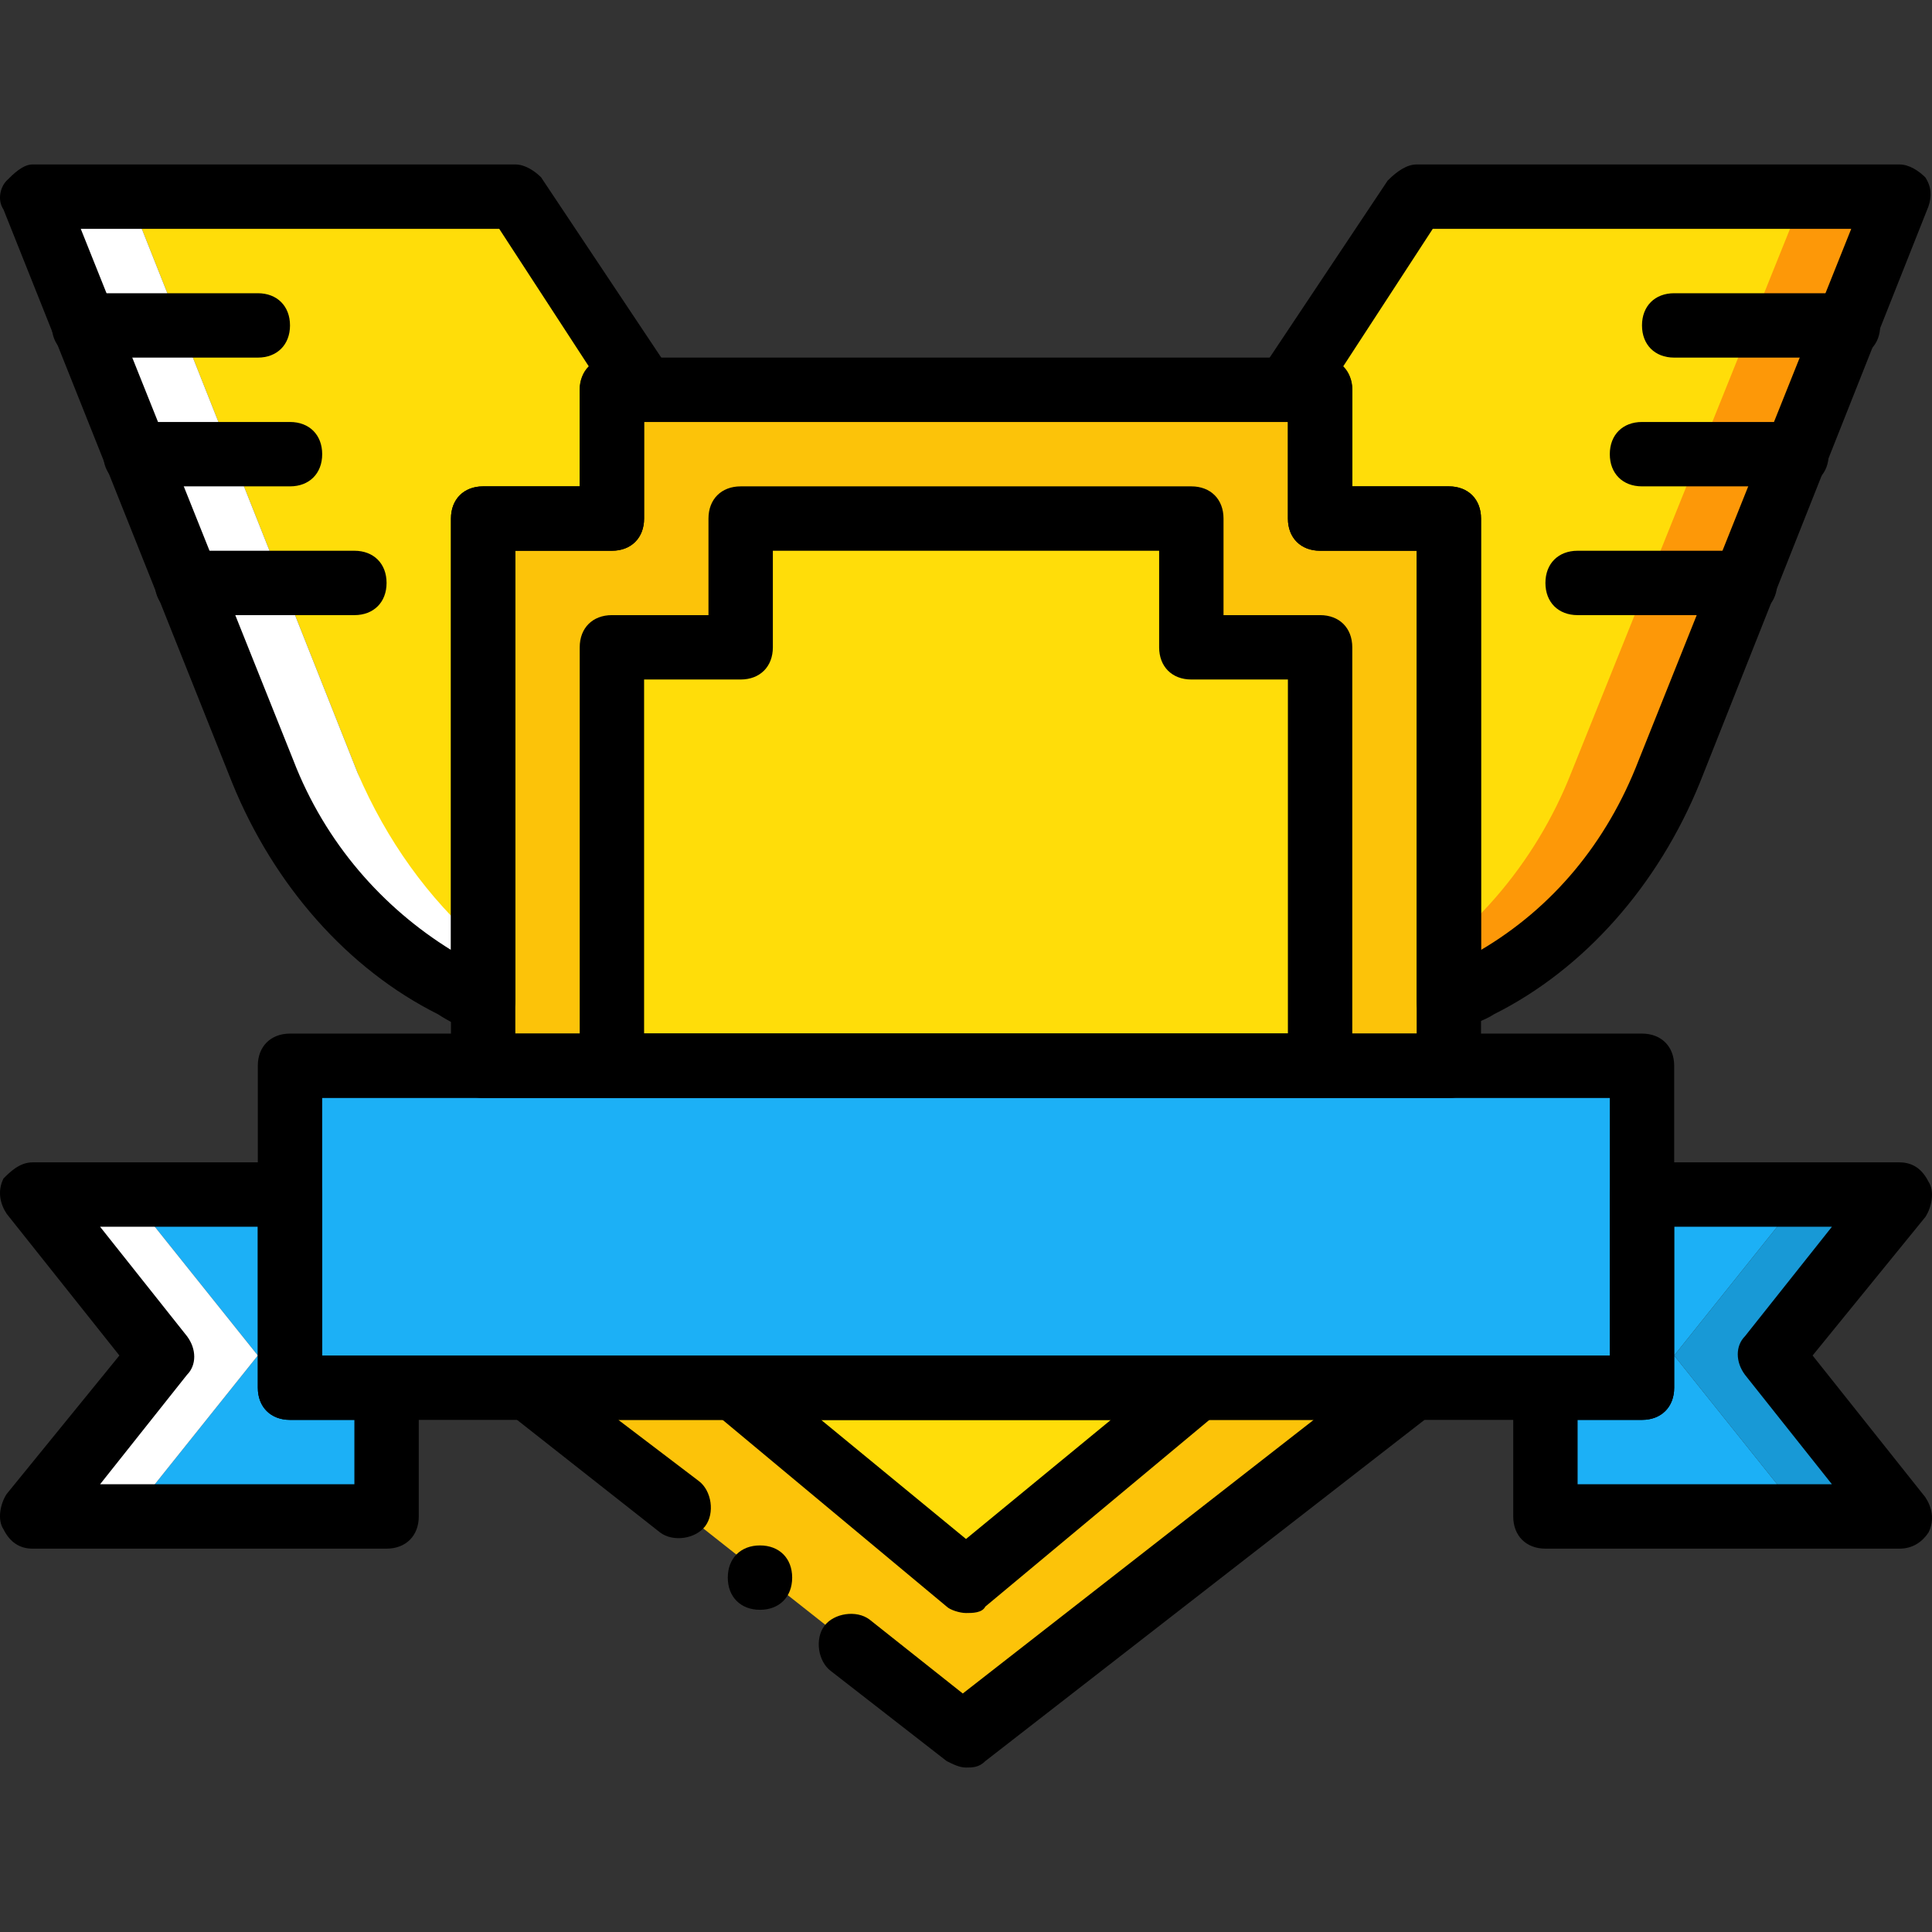 <!DOCTYPE svg PUBLIC "-//W3C//DTD SVG 1.1//EN" "http://www.w3.org/Graphics/SVG/1.1/DTD/svg11.dtd">
<!-- Uploaded to: SVG Repo, www.svgrepo.com, Transformed by: SVG Repo Mixer Tools -->
<svg height="800px" width="800px" version="1.1" id="Layer_1" xmlns="http://www.w3.org/2000/svg" xmlns:xlink="http://www.w3.org/1999/xlink" viewBox="0 0 512.154 512.154" xml:space="preserve" fill="#000000">
<rect x="0" y="0" width="512.154" height="512.154" fill="#333333" stroke="none"/>
<g id="SVGRepo_bgCarrier" stroke-width="0"/>
<g id="SVGRepo_tracerCarrier" stroke-linecap="round" stroke-linejoin="round"/>
<g id="SVGRepo_iconCarrier"> <g transform="translate(1 1)"> <path style="fill:#FD9808;" d="M473.53,51.13l-60.587,152.747c-7.68,17.92-18.773,33.28-33.28,45.227v15.36 c2.56-0.853,5.12-2.56,7.68-3.413c23.04-11.947,40.96-33.28,50.347-57.173L499.13,51.13H473.53z"/> <g> <polygon style="fill:#1CB0F6;" points="75.877,366.864 434.277,366.864 434.277,281.53 75.877,281.53 "/> <polygon style="fill:#1CB0F6;" points="101.477,366.864 101.477,315.664 33.21,315.664 67.344,358.33 33.21,400.997 101.477,400.997 "/> </g> <polygon style="fill:#FFFFFF;" points="33.21,315.664 7.61,315.664 41.744,358.33 7.61,400.997 33.21,400.997 67.344,358.33 "/> <polygon style="fill:#1CB0F6;" points="408.677,366.864 408.677,315.664 476.944,315.664 442.81,358.33 476.944,400.997 408.677,400.997 "/> <polygon style="fill:#1899D6;" points="476.944,315.664 502.544,315.664 468.41,358.33 502.544,400.997 476.944,400.997 442.81,358.33 "/> <g> <path style="fill:#FFDD09;" d="M374.544,51.13l-34.133,51.2h-17.067v34.133h34.133v128c2.56-0.853,5.12-2.56,7.68-3.413 c23.04-11.947,40.96-33.28,50.347-57.173l61.44-152.747H374.544z"/> <path style="fill:#FFDD09;" d="M152.677,136.464h34.133V102.33h-17.067l-34.133-51.2H33.21l60.587,152.747 c9.387,24.747,27.307,45.227,50.347,57.173c2.56,1.707,5.12,2.56,7.68,3.413v-128H152.677z"/> </g> <g> <polygon style="fill:#FCC309;" points="383.077,281.53 383.077,136.464 348.944,136.464 348.944,102.33 161.21,102.33 161.21,136.464 127.077,136.464 127.077,281.53 "/> <polyline style="fill:#FCC309;" points="235.45,443.664 255.077,459.024 371.984,366.864 138.17,366.864 "/> </g> <g> <polygon style="fill:#FFDD09;" points="193.637,366.864 255.077,418.064 316.517,366.864 "/> <polygon style="fill:#FFDD09;" points="348.944,281.53 348.944,170.597 314.81,170.597 314.81,136.464 195.344,136.464 195.344,170.597 161.21,170.597 161.21,281.53 "/> </g> <path style="fill:#FFFFFF;" d="M93.797,203.877L33.21,51.13H7.61l60.587,152.747c9.387,24.747,27.307,45.227,50.347,57.173 c2.56,1.707,5.12,2.56,7.68,3.413v-15.36C112.57,237.157,101.477,221.797,93.797,203.877"/> <path d="M434.277,375.397h-358.4c-5.12,0-8.533-3.413-8.533-8.533V281.53c0-5.12,3.413-8.533,8.533-8.533h358.4 c5.12,0,8.533,3.413,8.533,8.533v85.333C442.81,371.984,439.397,375.397,434.277,375.397z M84.41,358.33h341.333v-68.267H84.41 V358.33z"/> <path d="M101.477,409.53H7.61c-3.413,0-5.973-1.707-7.68-5.12c-1.707-2.56-0.853-6.827,0.853-9.387L30.65,358.33L0.784,320.784 c-1.707-2.56-2.56-5.973-0.853-9.387c1.707-1.707,4.267-4.267,7.68-4.267h68.267c5.12,0,8.533,3.413,8.533,8.533v42.667h17.067 c5.12,0,8.533,3.413,8.533,8.533v34.133C110.01,406.117,106.597,409.53,101.477,409.53z M25.53,392.464h67.413v-17.067H75.877 c-5.12,0-8.533-3.413-8.533-8.533v-42.667H25.53l23.04,29.013c2.56,3.413,2.56,7.68,0,10.24L25.53,392.464z"/> <path d="M502.544,409.53h-93.867c-5.12,0-8.533-3.413-8.533-8.533v-34.133c0-5.12,3.413-8.533,8.533-8.533h17.067v-42.667 c0-5.12,3.413-8.533,8.533-8.533h68.267c3.413,0,5.973,1.707,7.68,5.12c1.707,2.56,0.853,6.827-0.853,9.387l-29.867,36.693 l29.867,37.547c1.707,2.56,2.56,5.973,0.853,9.387C508.517,407.824,505.957,409.53,502.544,409.53z M417.21,392.464h67.413 l-23.04-29.013c-2.56-3.413-2.56-7.68,0-10.24l23.04-29.013H442.81v42.667c0,5.12-3.413,8.533-8.533,8.533H417.21V392.464z"/> <path d="M67.344,93.797h-46.08c-5.12,0-8.533-3.413-8.533-8.533s3.413-8.533,8.533-8.533h46.08c5.12,0,8.533,3.413,8.533,8.533 S72.464,93.797,67.344,93.797z"/> <path d="M75.877,127.93h-40.96c-5.12,0-8.533-3.413-8.533-8.533c0-5.12,3.413-8.533,8.533-8.533h40.96 c5.12,0,8.533,3.413,8.533,8.533C84.41,124.517,80.997,127.93,75.877,127.93z"/> <path d="M92.944,162.064H48.57c-5.12,0-8.533-3.413-8.533-8.533c0-5.12,3.413-8.533,8.533-8.533h44.373 c5.12,0,8.533,3.413,8.533,8.533C101.477,158.65,98.064,162.064,92.944,162.064z"/> <path d="M488.89,93.797h-46.08c-5.12,0-8.533-3.413-8.533-8.533s3.413-8.533,8.533-8.533h46.08c5.12,0,8.533,3.413,8.533,8.533 S494.01,93.797,488.89,93.797z"/> <path d="M475.237,127.93h-40.96c-5.12,0-8.533-3.413-8.533-8.533c0-5.12,3.413-8.533,8.533-8.533h40.96 c5.12,0,8.533,3.413,8.533,8.533C483.77,124.517,480.357,127.93,475.237,127.93z"/> <path d="M461.584,162.064H417.21c-5.12,0-8.533-3.413-8.533-8.533c0-5.12,3.413-8.533,8.533-8.533h44.373 c5.12,0,8.533,3.413,8.533,8.533C470.117,158.65,466.704,162.064,461.584,162.064z"/> <path d="M383.077,272.997c-1.707,0-3.413-0.853-5.12-1.707c-1.707-0.853-3.413-3.413-3.413-6.827V144.997h-25.6 c-5.12,0-8.533-3.413-8.533-8.533v-25.6c-3.413,0-5.973-1.707-7.68-4.267c-1.707-2.56-1.707-5.973,0-8.533l34.133-51.2 c2.56-2.56,5.12-4.267,7.68-4.267h128c2.56,0,5.12,1.707,6.827,3.413c1.707,2.56,1.707,5.12,0.853,7.68l-60.587,152.747 c-11.093,27.307-30.72,49.493-54.613,61.44c-2.56,1.707-5.973,2.56-8.533,4.267C385.637,272.997,383.93,272.997,383.077,272.997z M357.477,127.93h25.6c5.12,0,8.533,3.413,8.533,8.533V250.81c18.773-11.093,33.28-28.16,41.813-50.347l56.32-140.8H378.81 l-23.893,36.693c1.707,1.707,2.56,3.413,2.56,5.973V127.93z"/> <path d="M127.077,272.997c-0.853,0-2.56,0-3.413-0.853c-2.56-0.853-5.973-2.56-8.533-4.267 c-23.893-11.947-43.52-34.133-54.613-61.44L-0.07,54.544c-1.707-2.56-0.853-5.973,0.853-7.68c1.707-1.707,4.267-4.267,6.827-4.267 h128c2.56,0,5.12,1.707,6.827,3.413l34.133,51.2c1.707,2.56,1.707,5.973,0,8.533c-0.853,3.413-3.413,5.12-6.827,5.12v25.6 c0,5.12-3.413,8.533-8.533,8.533h-25.6v119.467c0,2.56-1.707,5.12-3.413,6.827C130.49,272.997,128.784,272.997,127.077,272.997z M20.41,59.664l56.32,140.8c8.533,22.187,23.893,39.253,41.813,50.347V136.464c0-5.12,3.413-8.533,8.533-8.533h25.6v-25.6 c0-2.56,0.853-4.267,2.56-5.973l-23.893-36.693H20.41z"/> <path d="M255.077,426.597c-1.707,0-4.267-0.853-5.12-1.707l-61.44-51.2c-2.56-2.56-3.413-5.973-2.56-9.387 c0.853-3.413,4.267-5.973,7.68-5.973h122.88c3.413,0,6.827,2.56,7.68,5.973c0.853,3.413,0,6.827-2.56,9.387l-61.44,51.2 C259.344,426.597,256.784,426.597,255.077,426.597z M216.677,375.397l38.4,31.573l38.4-31.573H216.677z"/> <path d="M348.944,290.064H161.21c-5.12,0-8.533-3.413-8.533-8.533V170.597c0-5.12,3.413-8.533,8.533-8.533h25.6v-25.6 c0-5.12,3.413-8.533,8.533-8.533H314.81c5.12,0,8.533,3.413,8.533,8.533v25.6h25.6c5.12,0,8.533,3.413,8.533,8.533V281.53 C357.477,286.65,354.064,290.064,348.944,290.064z M169.744,272.997H340.41V179.13h-25.6c-5.12,0-8.533-3.413-8.533-8.533v-25.6 h-102.4v25.6c0,5.12-3.413,8.533-8.533,8.533h-25.6V272.997z"/> <path d="M383.077,290.064h-256c-5.12,0-8.533-3.413-8.533-8.533V136.464c0-5.12,3.413-8.533,8.533-8.533h25.6v-25.6 c0-5.12,3.413-8.533,8.533-8.533h187.733c5.12,0,8.533,3.413,8.533,8.533v25.6h25.6c5.12,0,8.533,3.413,8.533,8.533V281.53 C391.61,286.65,388.197,290.064,383.077,290.064z M135.61,272.997h238.933v-128h-25.6c-5.12,0-8.533-3.413-8.533-8.533v-25.6 H169.744v25.6c0,5.12-3.413,8.533-8.533,8.533h-25.6V272.997z"/> <path d="M255.077,467.557c-1.707,0-3.413-0.853-5.12-1.707l-30.72-23.893c-3.413-2.56-4.267-8.533-1.707-11.947 c2.56-3.413,8.533-4.267,11.947-1.707l24.747,19.627l93.013-72.533h-184.32l21.333,16.213c3.413,2.56,4.267,8.533,1.707,11.947 c-2.56,3.413-8.533,4.267-11.947,1.707l-40.107-31.573c-2.56-2.56-4.267-5.973-2.56-9.387c0.853-3.413,4.267-5.973,7.68-5.973 H373.69c3.413,0,6.827,2.56,7.68,5.973c0.853,3.413,0,6.827-2.56,9.387l-118.613,92.16 C258.49,467.557,256.784,467.557,255.077,467.557z"/> <path d="M208.997,417.21c0-5.12-3.413-8.533-8.533-8.533c-5.12,0-8.533,3.413-8.533,8.533s3.413,8.533,8.533,8.533 C205.584,425.744,208.997,422.33,208.997,417.21"/> </g> </g>
</svg>